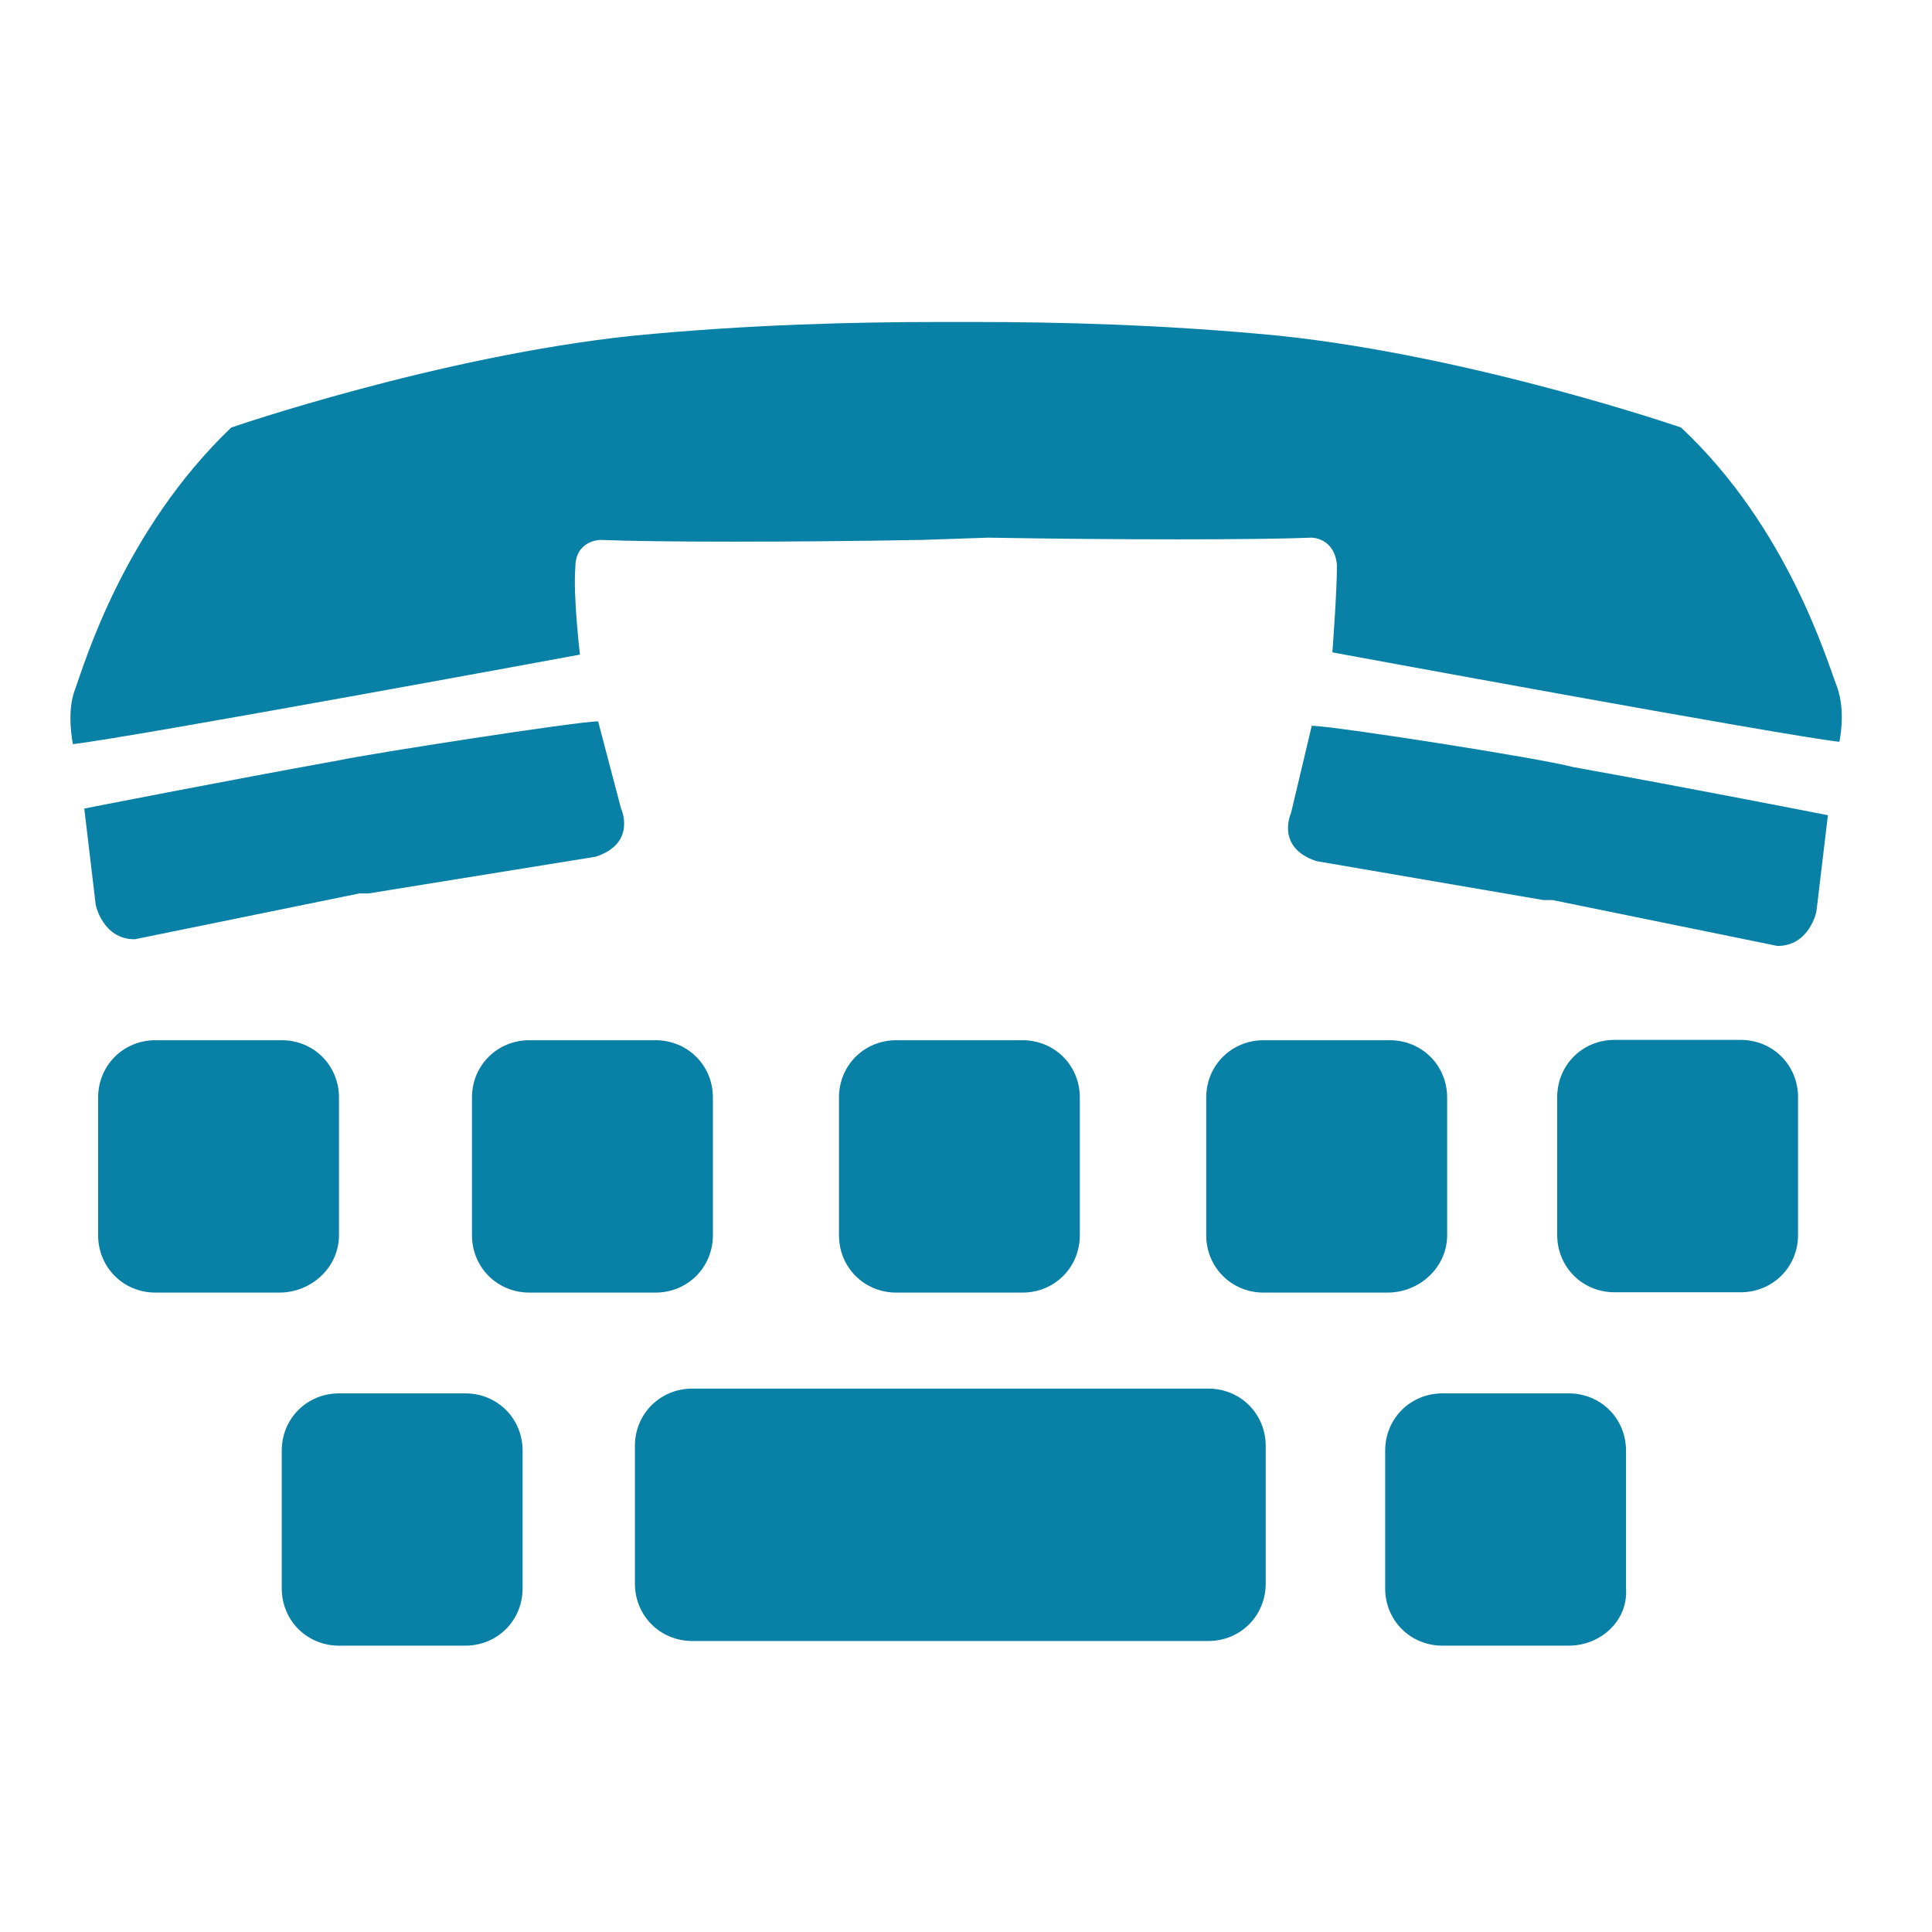 <svg width="24" height="24" viewBox="0 0 24 24" fill="none" xmlns="http://www.w3.org/2000/svg">
<path d="M16.038 10.098C16.038 10.098 15.839 10.526 16.352 10.697L19.173 11.181H19.287L22.08 11.751C22.479 11.751 22.564 11.324 22.564 11.324L22.707 10.127C22.707 10.127 20.968 9.785 19.543 9.529C19.116 9.415 16.551 9.016 16.295 9.016L16.038 10.098Z" fill="#0980A5"/>
<path d="M11.45 6.707C9.854 6.736 8.173 6.736 7.46 6.707C7.46 6.707 7.147 6.707 7.147 7.049C7.118 7.391 7.204 8.132 7.204 8.132C7.204 8.132 1.647 9.158 0.906 9.244C0.906 9.244 0.82 8.845 0.934 8.56C1.048 8.246 1.533 6.593 2.872 5.311C2.872 5.311 5.437 4.427 7.859 4.171C9.313 4.029 10.652 4 11.649 4H12.134C13.103 4 14.442 4.029 15.895 4.171C18.318 4.427 20.883 5.311 20.883 5.311C22.222 6.565 22.706 8.246 22.82 8.531C22.934 8.845 22.849 9.215 22.849 9.215C22.108 9.13 16.551 8.104 16.551 8.104C16.551 8.104 16.608 7.363 16.608 7.021C16.579 6.679 16.294 6.679 16.294 6.679C15.582 6.707 13.901 6.707 12.276 6.679L11.45 6.707Z" fill="#0980A5"/>
<path d="M7.715 10.044C7.715 10.044 7.915 10.471 7.402 10.642L4.581 11.098H4.467L1.674 11.668C1.275 11.668 1.189 11.241 1.189 11.241L1.047 10.044C1.047 10.044 2.785 9.702 4.21 9.445C4.609 9.36 7.174 8.961 7.43 8.961L7.715 10.044Z" fill="#0980A5"/>
<path d="M3.47 16.057H1.931C1.532 16.057 1.219 15.743 1.219 15.344V13.634C1.219 13.235 1.532 12.922 1.931 12.922H3.499C3.898 12.922 4.211 13.235 4.211 13.634V15.344C4.211 15.743 3.869 16.057 3.47 16.057Z" fill="#0980A5"/>
<path d="M5.78 20.443H4.212C3.813 20.443 3.5 20.13 3.5 19.731V18.021C3.5 17.622 3.813 17.309 4.212 17.309H5.78C6.179 17.309 6.492 17.622 6.492 18.021V19.731C6.492 20.13 6.179 20.443 5.78 20.443Z" fill="#0980A5"/>
<path d="M8.143 16.057H6.576C6.177 16.057 5.863 15.743 5.863 15.344V13.634C5.863 13.235 6.177 12.922 6.576 12.922H8.143C8.542 12.922 8.856 13.235 8.856 13.634V15.344C8.856 15.743 8.542 16.057 8.143 16.057Z" fill="#0980A5"/>
<path d="M12.702 16.057H11.134C10.735 16.057 10.422 15.743 10.422 15.344V13.634C10.422 13.235 10.735 12.922 11.134 12.922H12.702C13.101 12.922 13.414 13.235 13.414 13.634V15.344C13.414 15.743 13.101 16.057 12.702 16.057Z" fill="#0980A5"/>
<path d="M15.011 20.385H8.599C8.2 20.385 7.887 20.071 7.887 19.672V17.962C7.887 17.564 8.2 17.25 8.599 17.25H15.011C15.41 17.25 15.723 17.564 15.723 17.962V19.672C15.723 20.071 15.41 20.385 15.011 20.385Z" fill="#0980A5"/>
<path d="M17.236 16.057H15.697C15.298 16.057 14.984 15.743 14.984 15.344V13.634C14.984 13.235 15.298 12.922 15.697 12.922H17.264C17.663 12.922 17.977 13.235 17.977 13.634V15.344C17.977 15.743 17.635 16.057 17.236 16.057Z" fill="#0980A5"/>
<path d="M21.623 16.053H20.056C19.657 16.053 19.344 15.739 19.344 15.34V13.63C19.344 13.231 19.657 12.918 20.056 12.918H21.623C22.023 12.918 22.336 13.231 22.336 13.63V15.34C22.336 15.739 22.023 16.053 21.623 16.053Z" fill="#0980A5"/>
<path d="M19.487 20.443H17.919C17.52 20.443 17.207 20.13 17.207 19.731V18.021C17.207 17.622 17.52 17.309 17.919 17.309H19.487C19.886 17.309 20.199 17.622 20.199 18.021V19.731C20.228 20.13 19.886 20.443 19.487 20.443Z" fill="#0980A5"/>
</svg>
